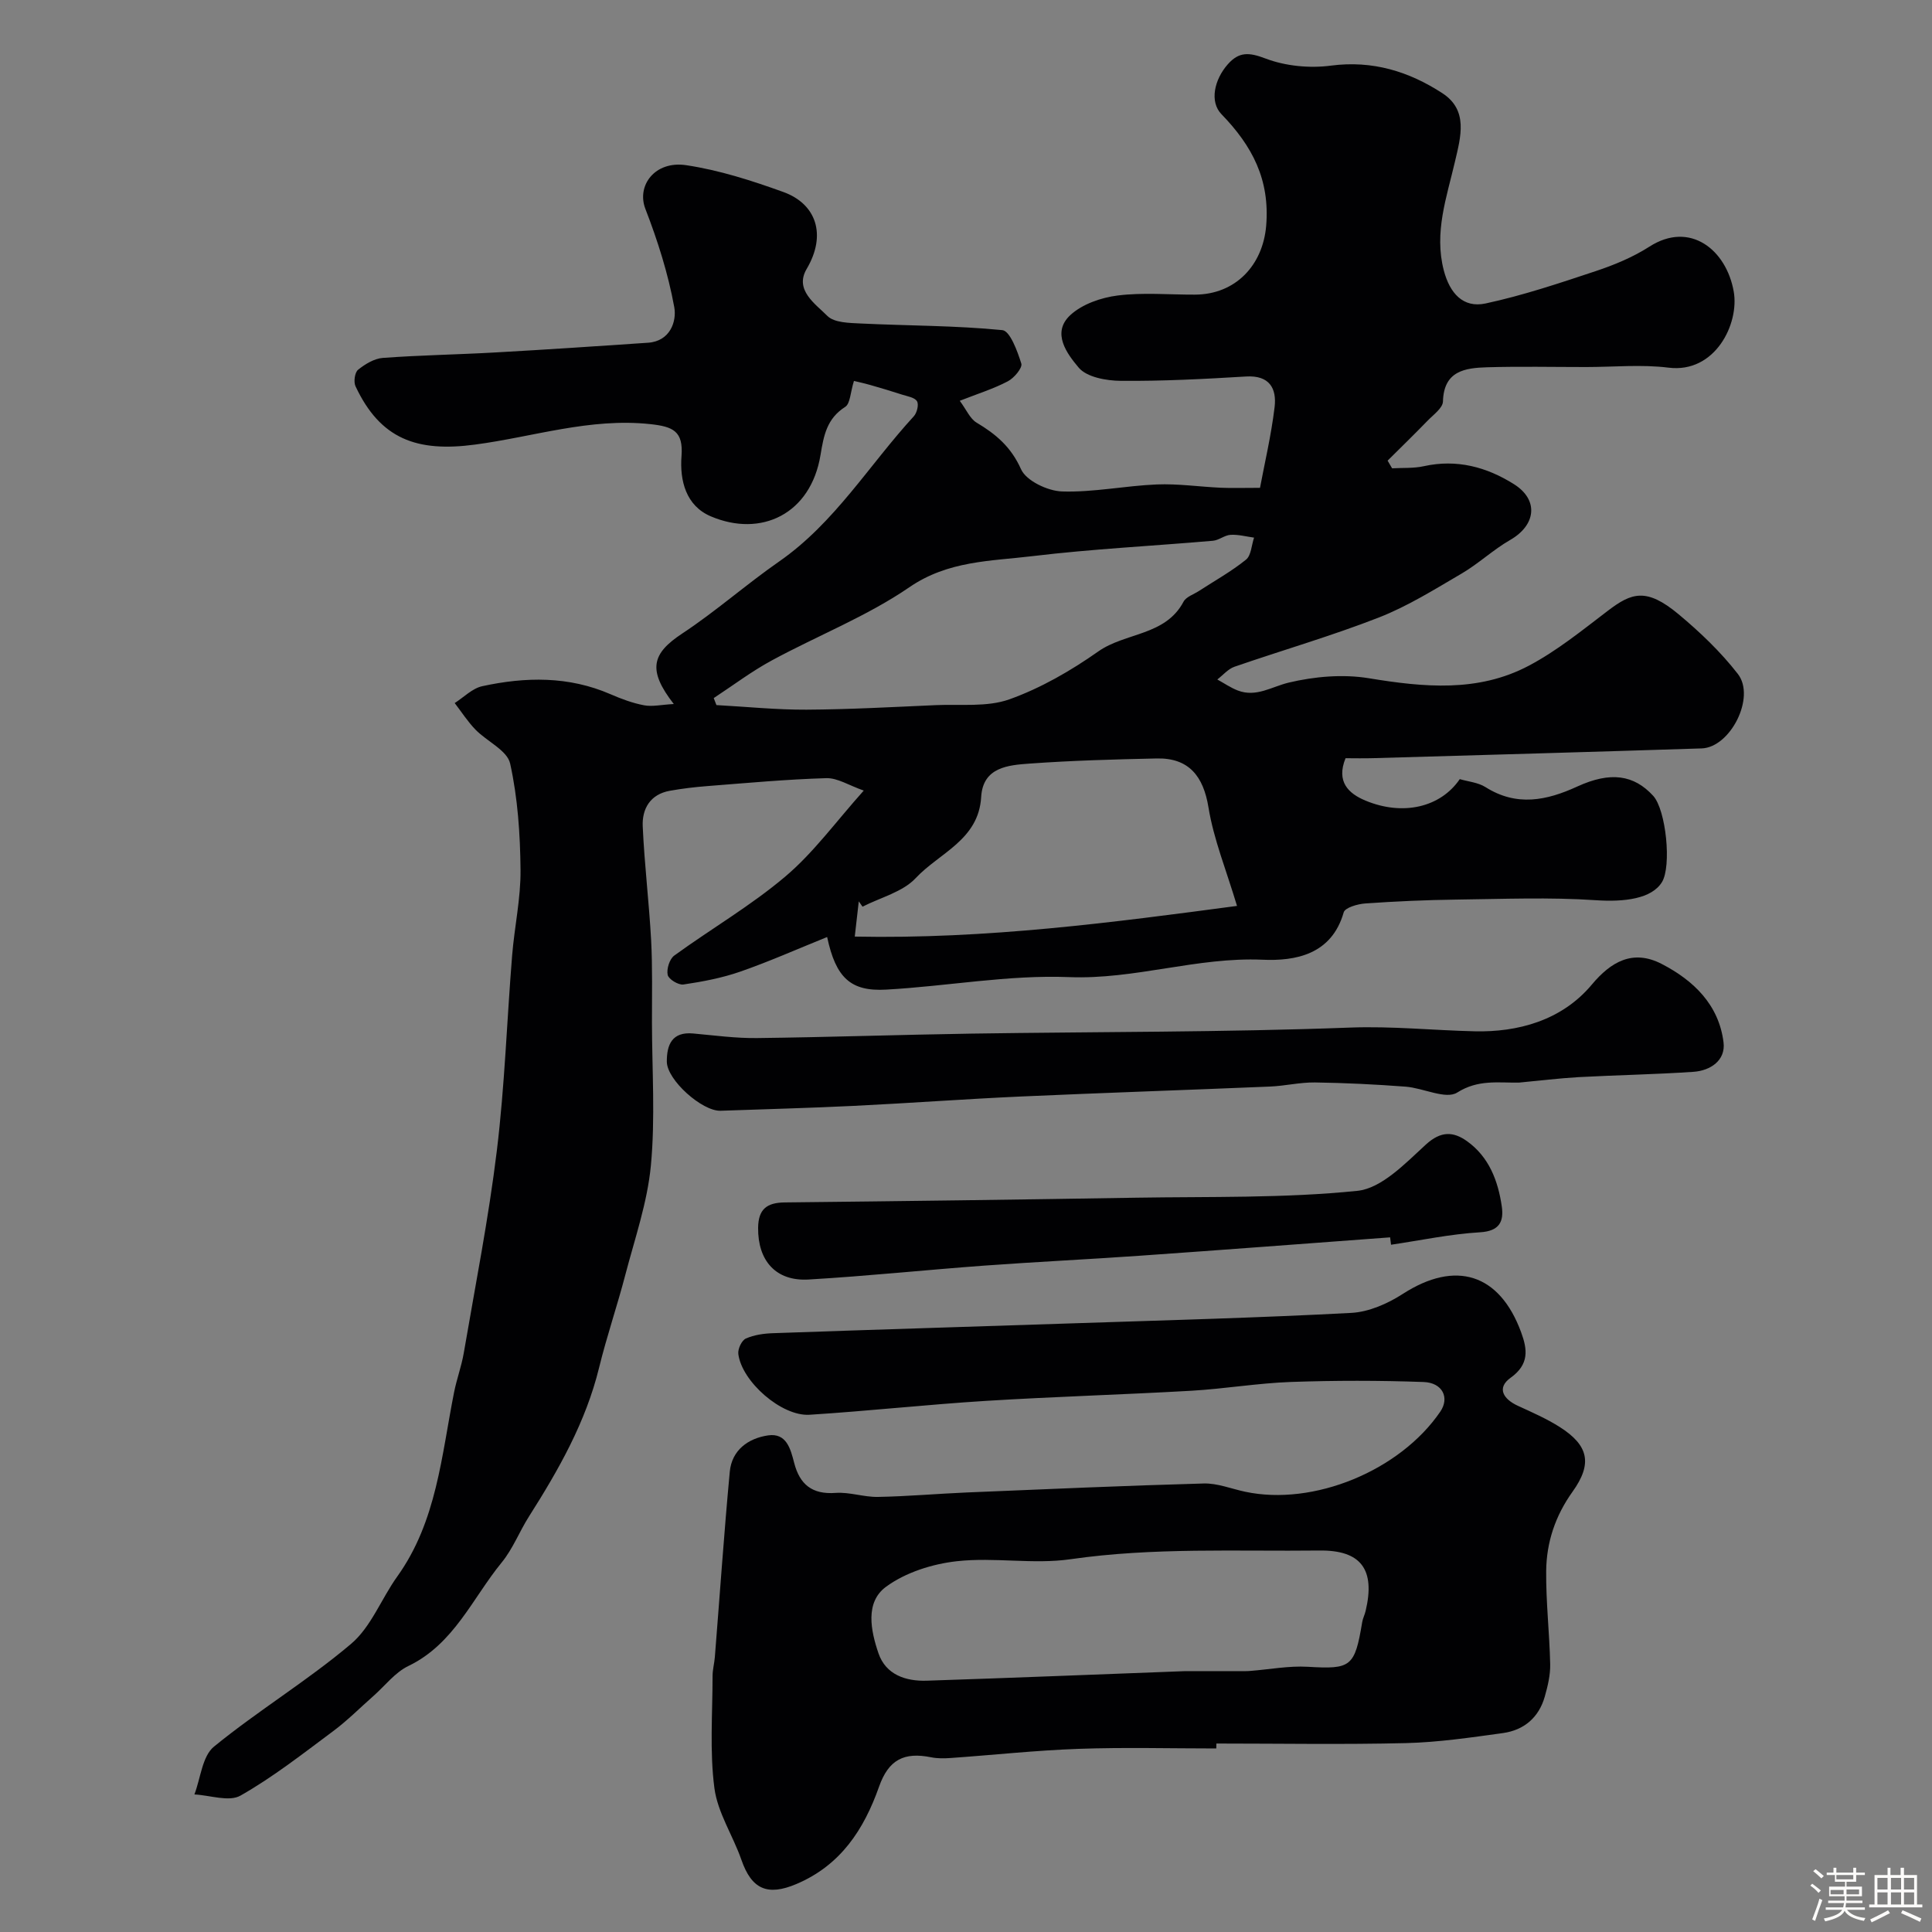 <svg enable-background="new 0 0 400 400" viewBox="0 0 400 400" xmlns="http://www.w3.org/2000/svg"><rect x="0" y="0" width="400" height="400" fill="#808080" stroke="none"/><path d="m374.8 390.4.4-.4c.7.5 1.3 1 1.8 1.4l-.5.5c-.5-.6-1.1-1.1-1.7-1.5zm1 7.3-.6-.3c.5-1.4 1.1-2.8 1.5-4.3.2.1.4.2.6.3-.5 1.3-1 2.8-1.5 4.3zm-.4-10.3.5-.4c.4.3 1 .8 1.7 1.4l-.5.5c-.5-.5-1.1-1-1.7-1.5zm2.5.3h1.7v-1h.6v1h3.5v-1h.6v1h1.8v.5h-1.8v1.4h-2v1h3.2v2h-3.2v.9h3.3v.5h-3.4c0 .3-.1.6-.1.9h4v.5h-3.7c.7.9 1.9 1.5 3.8 1.7-.1.2-.2.4-.3.6-2.1-.4-3.5-1.1-4-2.1-.4 1-1.8 1.7-4 2.2-.1-.2-.2-.4-.3-.6 2.1-.4 3.4-1 3.8-1.8h-3.4v-.5h3.6c.1-.3.1-.6.2-.9h-3.3v-.5h3.4c0-.3 0-.6 0-.9h-3.2v-2h3.3v-1h-2.1v-1.4h-1.7v-.5zm1.1 3.5v1h2.7c0-.3 0-.4 0-.4 0-.1 0-.2 0-.2 0-.1 0-.2 0-.3h-2.7zm1.2-3v.9h3.5v-.9zm4.7 3h-2.6v.6.4h2.6z" fill="#fcfbfa"/><path d="m393.6 386.7h.6v1.5h2.7v6.1h1.1v.6h-11v-.6h1.1v-6.1h2.7v-1.5h.6v1.5h2.1v-1.5zm-2.7 8.8.4.6c-1.2.6-2.5 1.3-3.8 1.9-.1-.2-.2-.4-.3-.6 1.2-.6 2.5-1.2 3.7-1.9zm-2.2-6.7v2.4h2.1v-2.4zm0 3v2.5h2.1v-2.5zm2.8-3v2.4h2.1v-2.4zm0 3v2.5h2.1v-2.5zm6 6.1c-1.4-.7-2.7-1.3-3.9-1.8l.3-.6c1.5.6 2.7 1.2 3.9 1.7zm-1.2-9.1h-2.1v2.4h2.1zm-2.1 3v2.5h2.1v-2.5z" fill="#fcfbfa"/><g fill="#010103"><path d="m198.71 82.98c1.38 1.86 2.12 3.71 3.48 4.52 4.01 2.39 7.14 5.03 9.2 9.64 1.07 2.4 5.51 4.51 8.49 4.61 6.51.21 13.06-1.18 19.61-1.45 4.4-.18 8.83.48 13.25.68 2.25.1 4.51.02 8.13.02.93-4.98 2.31-10.8 3.02-16.69.47-3.9-1.06-6.65-5.91-6.36-8.62.52-17.26.97-25.88.9-3.02-.02-7.09-.74-8.77-2.74-2.34-2.79-5.75-7.2-1.69-10.91 2.46-2.25 6.35-3.59 9.76-4.02 5.25-.66 10.64-.16 15.98-.18 8.45-.02 14.09-6.11 14.77-14.28.78-9.51-2.85-16.47-9.27-23.09-2.48-2.56-1.49-7.15 1.34-10.34 2.31-2.61 4.39-2.47 7.78-1.18 4.13 1.57 9.12 2.06 13.53 1.48 8.64-1.14 16.19 1.21 23.1 5.71 5.4 3.51 3.81 9 2.61 14.14-1.72 7.41-4.37 14.69-2.31 22.57 1.23 4.67 3.97 7.82 8.64 6.82 7.73-1.66 15.29-4.2 22.81-6.7 3.85-1.28 7.72-2.89 11.12-5.07 8.39-5.38 15.92.64 17.45 9.3 1.18 6.66-3.83 16.96-13.49 15.76-5.61-.7-11.38-.13-17.08-.13-6.83 0-13.67-.15-20.5.05-4.56.14-8.96.73-9.13 7.08-.04 1.36-1.97 2.73-3.17 3.97-2.72 2.8-5.52 5.53-8.29 8.28.31.53.62 1.06.93 1.59 2.19-.13 4.45.03 6.57-.44 6.82-1.51 13.02.17 18.67 3.73 5.18 3.27 4.54 8.48-.79 11.54-3.52 2.02-6.54 4.9-10.04 6.95-5.59 3.27-11.17 6.77-17.16 9.11-9.79 3.82-19.93 6.75-29.88 10.19-1.33.46-2.38 1.74-3.56 2.64 1.41.77 2.76 1.71 4.24 2.28 3.82 1.46 7-.78 10.53-1.63 5.33-1.27 11.22-1.79 16.59-.91 11.38 1.87 22.6 2.97 33.11-2.58 5.86-3.09 11.12-7.38 16.43-11.42 4.87-3.7 7.93-4.81 14.61.76 4.45 3.71 8.73 7.8 12.27 12.36 3.73 4.81-1.56 15.22-7.5 15.41-22.67.73-45.33 1.37-68 2.02-1.97.06-3.95.01-5.73.01-1.98 4.88.62 7.32 4.14 8.78 7.75 3.22 15.53 1.39 19.51-4.45 1.72.51 3.78.68 5.32 1.65 6.44 4.07 12.63 2.81 19.01-.12 6.89-3.16 11.73-2.42 15.71 1.92 2.67 2.92 3.85 14.6 1.81 17.89-2.12 3.42-7.72 4.13-13.66 3.73-9.6-.65-19.27-.25-28.91-.13-6.28.08-12.57.36-18.84.8-1.58.11-4.19.86-4.47 1.84-2.5 8.78-10.04 10.11-16.79 9.81-13.58-.59-26.45 4.14-40.08 3.6-12.57-.5-25.23 1.89-37.88 2.59-7.32.41-10.4-2.43-12.2-10.89-6.13 2.47-11.96 5.07-17.97 7.16-3.79 1.32-7.8 2.08-11.78 2.67-1.03.15-3.06-1.08-3.26-1.98-.27-1.21.38-3.3 1.36-4.01 7.62-5.54 15.86-10.32 23.01-16.38 5.84-4.94 10.45-11.33 16.22-17.78-3.07-1.07-5.43-2.64-7.76-2.57-8.21.24-16.41 1-24.61 1.64-2.6.2-5.2.51-7.77.97-4.06.72-5.79 3.73-5.62 7.38.35 7.86 1.31 15.7 1.74 23.56.3 5.67.16 11.36.17 17.05.02 9.87.7 19.8-.22 29.58-.72 7.65-3.33 15.14-5.29 22.64-1.68 6.44-3.85 12.75-5.43 19.21-2.76 11.29-8.38 21.16-14.52 30.83-1.98 3.11-3.33 6.69-5.64 9.51-6.08 7.43-9.88 16.89-19.32 21.44-2.77 1.33-4.85 4.1-7.24 6.21-2.77 2.44-5.39 5.09-8.35 7.29-6.25 4.65-12.43 9.51-19.18 13.34-2.37 1.35-6.32-.08-9.54-.24 1.29-3.37 1.62-7.92 4.05-9.9 9.15-7.47 19.37-13.65 28.38-21.27 4.15-3.51 6.27-9.35 9.56-13.94 8.2-11.44 9.16-25.05 11.78-38.19.54-2.71 1.52-5.33 1.99-8.05 2.39-13.98 5.15-27.91 6.86-41.97 1.63-13.39 2.07-26.92 3.16-40.37.48-5.93 1.8-11.83 1.74-17.74-.07-7.36-.57-14.85-2.15-22-.6-2.73-4.81-4.59-7.18-7.03-1.61-1.66-2.88-3.65-4.3-5.5 1.89-1.2 3.64-3.04 5.7-3.49 8.96-1.95 17.89-2.11 26.56 1.66 2.23.97 4.56 1.84 6.94 2.29 1.71.33 3.57-.12 6.16-.26-5.51-7.08-4.52-10.46 1.74-14.59 6.94-4.58 13.22-10.15 20.06-14.91 11.53-8.01 18.65-20.01 27.9-30.08.65-.71 1.07-2.43.65-3.11-.48-.79-1.97-1.01-3.06-1.36-2.18-.71-4.39-1.37-6.6-2-1.48-.42-2.99-.74-3.39-.84-.75 2.39-.76 4.7-1.81 5.37-3.8 2.42-4.44 5.89-5.11 9.95-2.01 12.24-12.29 17.15-22.72 12.71-5.14-2.19-6.45-7.38-6.06-12.49.39-5.15-1.75-6.09-6.47-6.6-12.46-1.34-24.21 2.63-36.22 4.23-12.12 1.63-19.68-1.14-24.81-12.08-.42-.9-.15-2.85.53-3.4 1.45-1.17 3.35-2.33 5.14-2.46 7.75-.57 15.53-.69 23.29-1.13 10.54-.59 21.07-1.29 31.6-2.01 4.6-.31 5.97-4.43 5.44-7.36-1.26-6.93-3.43-13.76-5.98-20.35-1.87-4.83 1.97-10.02 8.44-9.05 6.84 1.02 13.58 3.19 20.12 5.55 6.79 2.45 9.03 8.82 4.83 15.93-2.57 4.36 1.79 7.22 4.29 9.73 1.43 1.43 4.58 1.45 6.98 1.57 9.76.47 19.55.41 29.25 1.37 1.58.16 3.12 4.35 3.92 6.92.28.89-1.5 3.01-2.8 3.68-2.97 1.56-6.23 2.57-9.94 4.03zm-50.94 61.55c.19.48.37.97.56 1.45 6.22.34 12.44.98 18.66.95 8.93-.05 17.85-.55 26.77-.94 5.11-.23 10.59.45 15.22-1.2 6.5-2.32 12.73-5.92 18.4-9.91 5.62-3.96 13.9-3.21 17.66-10.31.54-1.01 2.08-1.5 3.18-2.21 3.28-2.13 6.73-4.05 9.75-6.49 1.08-.87 1.14-3.01 1.67-4.56-1.62-.22-3.26-.67-4.86-.58-1.24.07-2.41 1.12-3.66 1.23-12.45 1.08-24.95 1.69-37.34 3.18-8.68 1.05-17.47.92-25.52 6.45-8.8 6.03-18.99 10.01-28.44 15.13-4.19 2.26-8.04 5.18-12.05 7.81zm29.2 49.38c27.29.55 53.51-2.94 79.14-6.35-2.23-7.44-4.84-13.8-5.91-20.41-1.05-6.43-4.05-10.26-10.7-10.12-8.77.19-17.55.43-26.3 1.06-4.46.32-9.7.73-10.06 6.92-.52 8.9-8.67 11.57-13.54 16.78-2.69 2.89-7.28 4.01-11.02 5.93-.26-.37-.52-.74-.78-1.1-.26 2.29-.52 4.58-.83 7.29z"/><path d="m251.82 362c-9.5 0-19-.26-28.49.08-8.87.31-17.71 1.28-26.56 1.9-1.32.09-2.69.11-3.98-.15-5.6-1.13-8.81.47-10.79 6.08-3.16 8.94-7.99 16.29-17.12 20.16-6 2.54-9.27 1.07-11.38-5.01-1.74-5.01-4.92-9.75-5.59-14.85-1-7.62-.38-15.46-.38-23.21 0-1.3.36-2.6.47-3.9 1.02-12.79 1.9-25.6 3.09-38.38.42-4.51 3.84-6.94 7.94-7.54 3.81-.55 4.65 2.81 5.4 5.71 1.15 4.45 3.72 6.56 8.57 6.2 2.89-.21 5.86.89 8.78.83 6.12-.11 12.24-.66 18.36-.92 16.35-.68 32.71-1.41 49.07-1.86 2.84-.08 5.72 1.1 8.59 1.71 14.14 3.01 32.03-4.33 40.4-16.59 1.94-2.84.51-5.98-3.46-6.13-9.15-.33-18.33-.33-27.48-.01-6.88.25-13.73 1.42-20.61 1.82-14.19.81-28.4 1.22-42.59 2.1-12.16.76-24.29 2.1-36.45 2.87-5.79.37-14.04-6.87-14.75-12.59-.13-1.03.7-2.81 1.56-3.19 1.73-.77 3.77-1.05 5.7-1.11 20.69-.73 41.38-1.35 62.07-2.04 19.2-.64 38.41-1.14 57.58-2.16 3.64-.19 7.55-1.92 10.68-3.94 10.89-7.02 20.01-4.24 24.49 7.97 1.3 3.54 1.7 6.62-2.18 9.4-2.94 2.1-1.53 4.42 1.51 5.81 2.94 1.35 5.94 2.66 8.66 4.39 5.97 3.8 6.82 7.57 2.65 13.39-3.58 5-5.4 10.48-5.46 16.42-.06 6.42.69 12.85.83 19.28.05 2.24-.5 4.54-1.12 6.72-1.22 4.32-4.29 6.94-8.64 7.55-6.66.92-13.36 1.91-20.06 2.08-13.09.32-26.19.09-39.29.09-.02.35-.02.69-.02 1.02zm-6.42-16.01h12.54c.33 0 .67-.02 1-.05 3.95-.31 7.92-1.08 11.83-.85 8.92.53 9.72.06 11.26-9.25.13-.79.53-1.53.71-2.32 2.04-8.58-.96-12.6-9.54-12.5-17.19.2-34.39-.68-51.56 1.8-7.69 1.11-15.75-.45-23.5.41-5.09.56-10.66 2.32-14.72 5.31-4.35 3.21-3.14 9.08-1.54 13.76 1.52 4.43 5.63 5.81 9.99 5.67 17.7-.58 35.39-1.3 53.53-1.98z"/><path d="m314.51 224.14c-4.34.07-8.47-.69-12.81 2.06-2.35 1.49-7.03-.94-10.69-1.22-6.24-.47-12.5-.78-18.76-.87-3.1-.04-6.2.72-9.31.85-17.2.72-34.41 1.29-51.6 2.06-11.54.52-23.07 1.38-34.61 1.94-9.17.45-18.35.68-27.53 1.01-3.81.14-11.13-6.37-11.14-10.17-.02-3.47 1.06-6.23 5.44-5.83 4.43.4 8.87 1.01 13.3.95 14.77-.18 29.53-.69 44.3-.92 26.13-.4 52.27-.27 78.38-1.25 8.76-.33 17.29.58 25.89.77 8.73.2 17.91-2.15 24.19-9.66 3.95-4.73 8.49-7.37 14.45-4.3 6.65 3.43 11.87 8.48 12.83 16.25.46 3.72-2.69 5.86-6.24 6.1-7.92.54-15.87.67-23.8 1.1-4.11.24-8.2.75-12.29 1.13z"/><path d="m287.81 256.18c-17.3 1.28-34.59 2.6-51.89 3.81-10.7.75-21.41 1.26-32.1 2.04-12.14.89-24.26 2.17-36.41 2.88-6.8.4-10.52-3.92-10.45-10.7.04-3.86 1.8-5.22 5.51-5.26 24.27-.26 48.53-.58 72.8-.98 15.27-.25 30.61.13 45.76-1.42 5.04-.52 9.95-5.71 14.18-9.58 3.12-2.85 5.69-2.72 8.52-.7 4.56 3.26 6.43 8.21 7.2 13.51.44 3.07-.44 5.11-4.49 5.35-6.18.37-12.3 1.67-18.44 2.58-.07-.5-.13-1.01-.19-1.53z"/></g></svg>